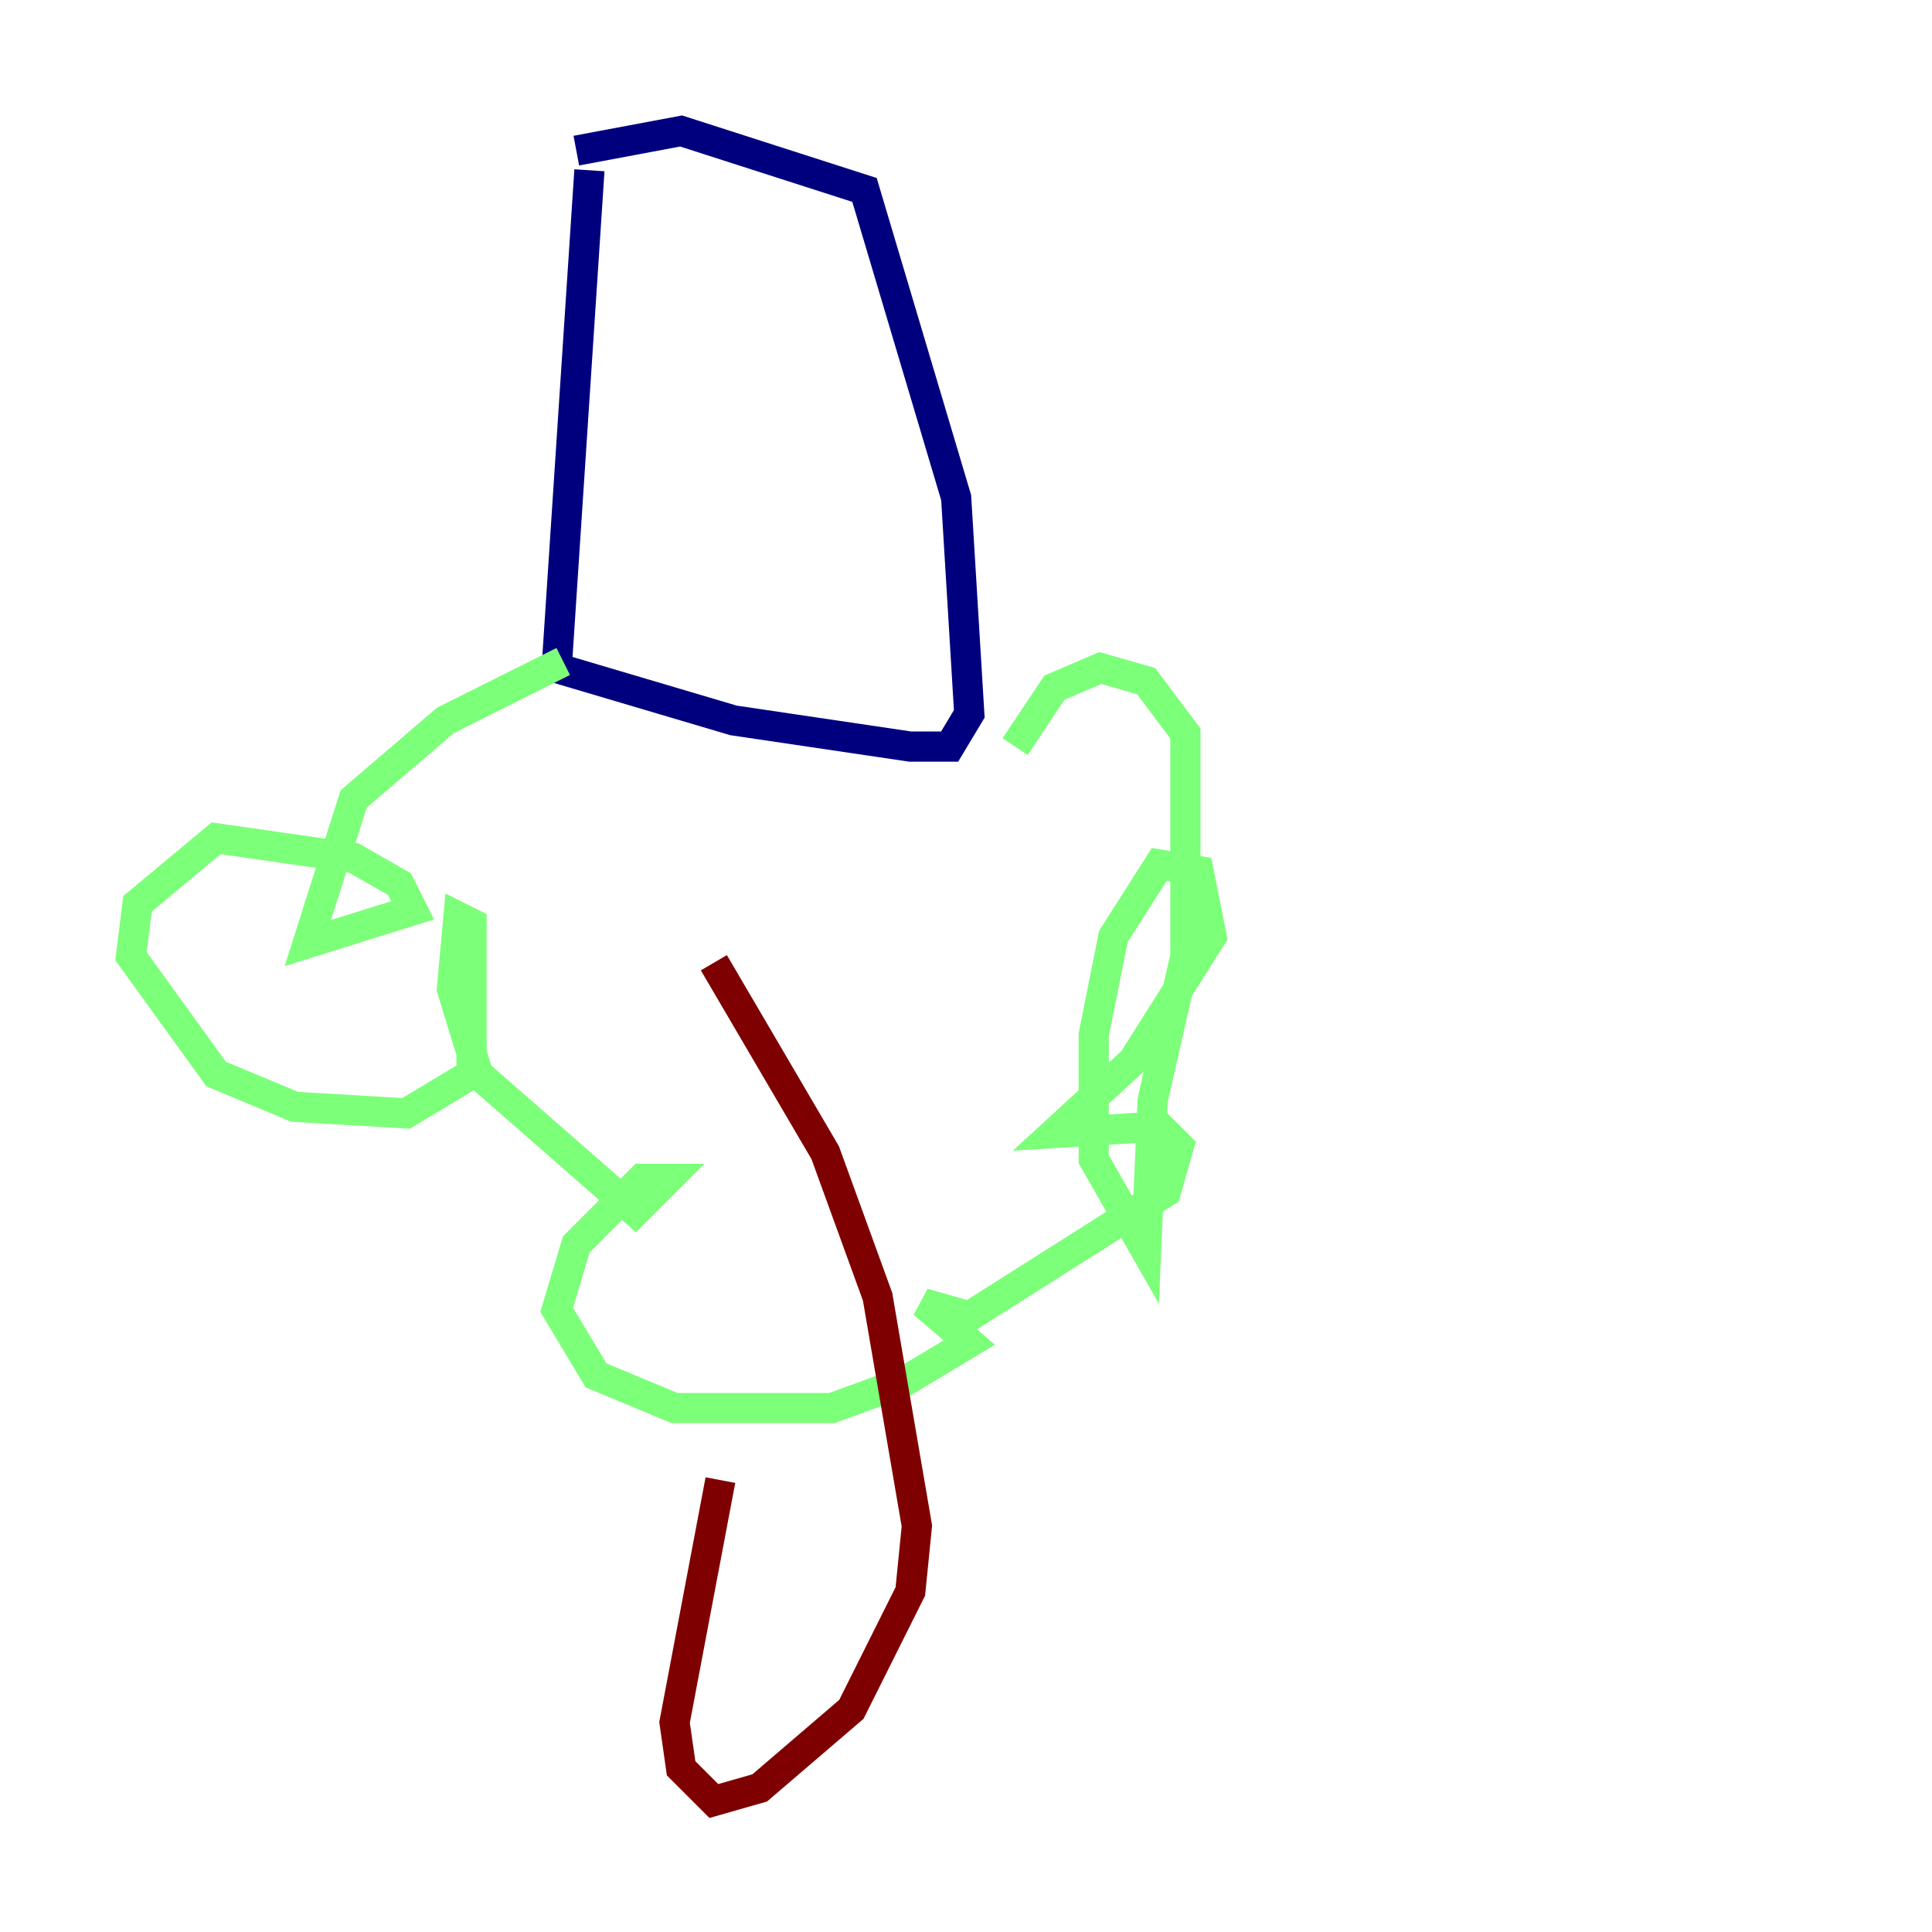 <?xml version="1.0" encoding="utf-8" ?>
<svg baseProfile="tiny" height="128" version="1.2" viewBox="0,0,128,128" width="128" xmlns="http://www.w3.org/2000/svg" xmlns:ev="http://www.w3.org/2001/xml-events" xmlns:xlink="http://www.w3.org/1999/xlink"><defs /><polyline fill="none" points="39.051,11.281 36.881,44.258 48.597,47.729 60.312,49.464 62.915,49.464 64.217,47.295 63.349,32.976 57.275,12.583 45.125,8.678 38.183,9.98" stroke="#00007f" stroke-width="2" /><polyline fill="none" points="37.315,43.824 29.505,47.729 23.43,52.936 20.393,62.481 27.336,60.312 26.468,58.576 23.43,56.841 14.319,55.539 9.112,59.878 8.678,63.349 14.319,71.159 19.525,73.329 26.902,73.763 31.241,71.159 31.241,61.18 30.373,60.746 29.939,65.519 31.675,71.159 42.088,80.271 44.258,78.102 42.522,78.102 38.183,82.441 36.881,86.78 39.485,91.119 44.691,93.288 55.105,93.288 59.878,91.552 64.217,88.949 61.18,86.346 64.217,87.214 77.234,78.969 78.102,75.932 76.8,74.63 69.858,75.064 75.064,70.291 80.271,62.047 79.403,57.709 76.8,57.275 73.763,62.047 72.461,68.556 72.461,76.8 75.932,82.875 76.366,72.895 78.536,63.349 78.536,48.597 75.932,45.125 72.895,44.258 69.858,45.559 67.254,49.464" stroke="#7cff79" stroke-width="2" /><polyline fill="none" points="47.729,98.061 44.691,114.115 45.125,117.153 47.295,119.322 50.332,118.454 56.407,113.248 60.312,105.437 60.746,101.098 58.142,85.912 54.671,76.366 47.295,63.783" stroke="#7f0000" stroke-width="2" /></svg>